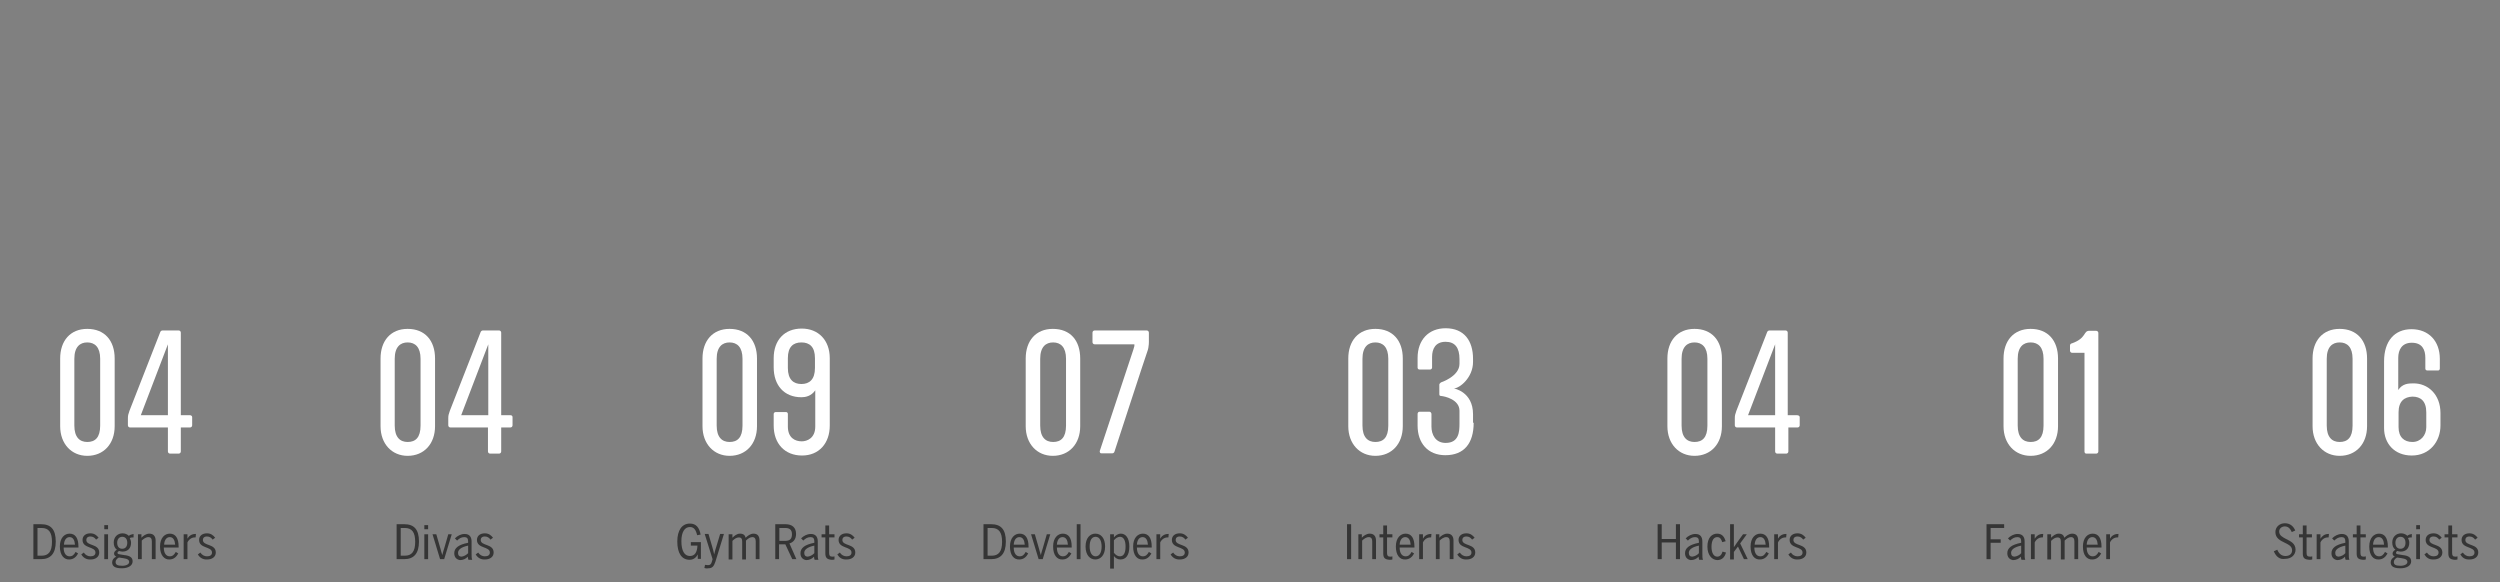 <?xml version="1.0" encoding="utf-8"?>
<!-- Generator: Adobe Illustrator 17.1.0, SVG Export Plug-In . SVG Version: 6.00 Build 0)  -->
<!DOCTYPE svg PUBLIC "-//W3C//DTD SVG 1.1//EN" "http://www.w3.org/Graphics/SVG/1.1/DTD/svg11.dtd">
<svg version="1.1" id="Layer_1" xmlns="http://www.w3.org/2000/svg" xmlns:xlink="http://www.w3.org/1999/xlink" x="0px" y="0px"
	 viewBox="0 0 793.6 184.8" enable-background="new 0 0 793.6 184.8" xml:space="preserve">
<rect x="0" y="0" width="793.6" height="184.8" fill="#808080" stroke="none"/>
<g>
	<g>
		<path fill="#FFFFFF" d="M653.3,113.8v21.5c0,5.6-3.5,9.4-8.7,9.4c-5,0-8.6-3.8-8.6-9.4v-21.5c0-5.6,3.2-9.4,8.6-9.4
			C650.1,104.4,653.3,108.1,653.3,113.8z M648.7,113.9c0-3.7-1.7-5.2-4.1-5.2c-2.3,0-4.1,1.4-4.1,5.2v21.2c0,3.7,1.7,5.2,4.1,5.2
			c2.5,0,4.1-1.4,4.1-5.2V113.9z"/>
		<path fill="#FFFFFF" d="M666.1,105.7v37.6c0,0.4-0.3,0.7-0.7,0.7h-3.1c-0.4,0-0.6-0.3-0.6-0.7V112h-3.9c-0.4,0-0.7-0.3-0.7-0.7
			v-1.6c0-0.4,0.3-0.7,0.6-0.7c4.8-1.7,3.5-4,5.6-4c0.5,0,2,0,2,0C665.8,105,666.1,105.3,666.1,105.7z"/>
	</g>
</g>
<g>
	<g>
		<path fill="#FFFFFF" d="M36.4,113.8v21.5c0,5.6-3.5,9.4-8.7,9.4c-5,0-8.6-3.8-8.6-9.4v-21.5c0-5.6,3.2-9.4,8.6-9.4
			C33.2,104.4,36.4,108.1,36.4,113.8z M31.8,113.9c0-3.7-1.7-5.2-4.1-5.2c-2.3,0-4.1,1.4-4.1,5.2v21.2c0,3.7,1.7,5.2,4.1,5.2
			c2.5,0,4.1-1.4,4.1-5.2V113.9z"/>
		<path fill="#FFFFFF" d="M61,132.4v2.6c0,0.4-0.3,0.7-0.7,0.7h-2.9v7.6c0,0.4-0.3,0.7-0.7,0.7H54c-0.4,0-0.7-0.3-0.7-0.7v-7.6H41.3
			c-0.4,0-0.7-0.3-0.7-0.7c0,0,0-1.2,0-2.1c0-1.1,0.1-1.3,0.5-2.5c0.5-1.2,9.7-24.8,9.7-24.8c0.1-0.4,0.4-0.7,0.8-0.7h5.1
			c0.4,0,0.7,0.3,0.7,0.7v26.2h2.9C60.7,131.8,61,132.1,61,132.4z M44.7,131.8h8.6v-22.5L44.7,131.8z"/>
	</g>
</g>
<g>
	<g>
		<path fill="#FFFFFF" d="M138.1,113.8v21.5c0,5.6-3.5,9.4-8.7,9.4c-5,0-8.6-3.8-8.6-9.4v-21.5c0-5.6,3.2-9.4,8.6-9.4
			C134.9,104.4,138.1,108.1,138.1,113.8z M133.5,113.9c0-3.7-1.7-5.2-4.1-5.2c-2.3,0-4.1,1.4-4.1,5.2v21.2c0,3.7,1.7,5.2,4.1,5.2
			c2.5,0,4.1-1.4,4.1-5.2V113.9z"/>
		<path fill="#FFFFFF" d="M162.7,132.4v2.6c0,0.4-0.3,0.7-0.7,0.7h-2.9v7.6c0,0.4-0.3,0.7-0.7,0.7h-2.8c-0.4,0-0.7-0.3-0.7-0.7v-7.6
			H143c-0.4,0-0.7-0.3-0.7-0.7c0,0,0-1.2,0-2.1c0-1.1,0.1-1.3,0.5-2.5c0.5-1.2,9.7-24.8,9.7-24.8c0.1-0.4,0.4-0.7,0.8-0.7h5.1
			c0.4,0,0.7,0.3,0.7,0.7v26.2h2.9C162.5,131.8,162.7,132.1,162.7,132.4z M146.4,131.8h8.6v-22.5L146.4,131.8z"/>
	</g>
</g>
<g>
	<g>
		<path fill="#FFFFFF" d="M240.3,113.8v21.5c0,5.6-3.5,9.4-8.7,9.4c-5,0-8.6-3.8-8.6-9.4v-21.5c0-5.6,3.2-9.4,8.6-9.4
			C237.1,104.4,240.3,108.1,240.3,113.8z M235.7,113.9c0-3.7-1.7-5.2-4.1-5.2c-2.3,0-4.1,1.4-4.1,5.2v21.2c0,3.7,1.7,5.2,4.1,5.2
			c2.5,0,4.1-1.4,4.1-5.2V113.9z"/>
		<path fill="#FFFFFF" d="M263.4,113.7v3.6v17.8c0,5.6-3.4,9.5-8.8,9.5c-5.5,0-9-3.8-9-9.5v-3.7c0-0.3,0.3-0.6,0.6-0.6h3.3
			c0.4,0,0.6,0.3,0.6,0.6v4c0,3.6,2.3,4.7,4.4,4.7c1.7,0,4.3-1,4.3-4.7v-11.5c-1.3,1.9-3.2,2.2-4.4,2.2c-5.5,0-8.8-3.8-8.8-9.5v-2.9
			c0-5.7,3.4-9.4,8.9-9.4C259.8,104.3,263.4,108,263.4,113.7z M258.7,113.7c0-3.6-1.7-5-4.3-5c-2.6,0-4.3,1.4-4.3,5v3.1
			c0,3.7,1.8,5.1,4.3,5.1c2.5,0,4.3-1.4,4.3-5.1V113.7z"/>
	</g>
</g>
<g>
	<g>
		<path fill="#FFFFFF" d="M342.9,113.8v21.5c0,5.6-3.5,9.4-8.7,9.4c-5,0-8.6-3.8-8.6-9.4v-21.5c0-5.6,3.2-9.4,8.6-9.4
			C339.8,104.4,342.9,108.1,342.9,113.8z M338.4,113.9c0-3.7-1.7-5.2-4.1-5.2c-2.3,0-4.1,1.4-4.1,5.2v21.2c0,3.7,1.7,5.2,4.1,5.2
			c2.5,0,4.1-1.4,4.1-5.2V113.9z"/>
		<path fill="#FFFFFF" d="M364.2,111.6c-0.4,1-10.4,31.7-10.4,31.7c-0.1,0.4-0.4,0.6-0.7,0.6h-3.5c-0.4,0-0.5-0.3-0.5-0.7l10.7-32.3
			c0.4-1.2,0.3-1.1,0.3-1.6h-12.6c-0.4,0-0.7-0.3-0.7-0.7v-3c0-0.4,0.3-0.7,0.7-0.7H364c0.4,0,0.7,0.3,0.7,0.7c0,0,0,3.3,0,2.5
			C364.7,108.1,364.8,110.1,364.2,111.6z"/>
	</g>
</g>
<g>
	<g>
		<path fill="#FFFFFF" d="M445.3,113.8v21.5c0,5.6-3.5,9.4-8.7,9.4c-5,0-8.6-3.8-8.6-9.4v-21.5c0-5.6,3.2-9.4,8.6-9.4
			C442.1,104.4,445.3,108.1,445.3,113.8z M440.7,113.9c0-3.7-1.7-5.2-4.1-5.2c-2.3,0-4.1,1.4-4.1,5.2v21.2c0,3.7,1.7,5.2,4.1,5.2
			c2.5,0,4.1-1.4,4.1-5.2V113.9z"/>
		<path fill="#FFFFFF" d="M467.8,134.2c0,6.5-3,10.3-9,10.3c-5.5,0-8.8-3.8-8.8-9.4v-3.7c0-0.3,0.2-0.7,0.6-0.7h3.2
			c0.3,0,0.6,0.4,0.6,0.7v4c0,2.6,1.3,5.2,4.5,5.2c4.2,0,4.4-3.5,4.4-6.1v-4.1c0-3.6-4.7-4.6-5.8-4.7c-0.6,0-0.6-0.3-0.6-0.7v-2.9
			c0-0.2,0.2-0.5,0.5-0.7c0,0,5.9-1.9,5.9-5.9v-1.5c0-3.6-1.4-5.5-4.4-5.5c-3.2,0-4.3,2.2-4.3,4.8v3.4c0,0.3-0.3,0.6-0.6,0.6h-3.4
			c-0.4,0-0.6-0.3-0.6-0.6v-3.1c0-5.7,3.5-9.4,8.9-9.4c5.9,0,8.7,4,8.7,9.7c0,0,0,0.3,0,1c0,5-4.3,8.4-6.1,8.4c0,0,6.1,1,6.1,8.2
			V134.2z"/>
	</g>
</g>
<g>
	<g>
		<path fill="#FFFFFF" d="M751.4,113.8v21.5c0,5.6-3.5,9.4-8.7,9.4c-5,0-8.6-3.8-8.6-9.4v-21.5c0-5.6,3.2-9.4,8.6-9.4
			C748.2,104.4,751.4,108.1,751.4,113.8z M746.8,113.9c0-3.7-1.7-5.2-4.1-5.2c-2.3,0-4.1,1.4-4.1,5.2v21.2c0,3.7,1.7,5.2,4.1,5.2
			c2.5,0,4.1-1.4,4.1-5.2V113.9z"/>
		<path fill="#FFFFFF" d="M774.7,131.1v4c0,5-3.4,9.5-9.1,9.5c-5.5,0-8.8-3.8-8.8-8.7v-21.2c0-6.4,3.3-10.2,8.7-10.2
			c5.5,0,9,3.8,9,9.4v3.1c0,0.4-0.3,0.6-0.5,0.6h-3.5c-0.3,0-0.6-0.2-0.6-0.6v-3.4c0-2.6-1-4.8-4.3-4.8c-3.1,0-4.3,2.2-4.3,4.8v10.2
			c1.3-2,3.2-2.1,4.7-2.1C770.7,121.6,774.7,125.2,774.7,131.1z M761.4,130.9v4.7c0,3.2,1.8,4.7,4.4,4.7s4.4-2.1,4.4-4.7v-4.7
			c0-3.6-1.8-5-4.4-5C763.3,126,761.4,127.3,761.4,130.9z"/>
	</g>
</g>
<g>
	<g>
		<path fill="#FFFFFF" d="M546.6,113.8v21.5c0,5.6-3.5,9.4-8.7,9.4c-5,0-8.6-3.8-8.6-9.4v-21.5c0-5.6,3.2-9.4,8.6-9.4
			C543.4,104.4,546.6,108.1,546.6,113.8z M542,113.9c0-3.7-1.7-5.2-4.1-5.2c-2.3,0-4.1,1.4-4.1,5.2v21.2c0,3.7,1.7,5.2,4.1,5.2
			c2.5,0,4.1-1.4,4.1-5.2V113.9z"/>
		<path fill="#FFFFFF" d="M571.3,132.4v2.6c0,0.4-0.3,0.7-0.7,0.7h-2.9v7.6c0,0.4-0.3,0.7-0.7,0.7h-2.8c-0.4,0-0.7-0.3-0.7-0.7v-7.6
			h-12.1c-0.4,0-0.7-0.3-0.7-0.7c0,0,0-1.2,0-2.1c0-1.1,0.1-1.3,0.5-2.5c0.5-1.2,9.7-24.8,9.7-24.8c0.1-0.4,0.4-0.7,0.8-0.7h5.1
			c0.4,0,0.7,0.3,0.7,0.7v26.2h2.9C571,131.8,571.3,132.1,571.3,132.4z M554.9,131.8h8.6v-22.5L554.9,131.8z"/>
	</g>
</g>
<g>
	<g>
		<path fill="#353535" d="M427.6,166.4h1.3v11.1h-1.3V166.4z"/>
		<path fill="#353535" d="M431.1,169.6h1.2v1.1c0.5-0.6,1.5-1.3,2.5-1.3c1.3,0,2,0.8,2,2.2v5.9h-1.2v-5.6c0-0.9-0.3-1.4-1.1-1.4
			c-0.8,0-1.6,0.6-2.1,1.1v5.9h-1.2V169.6z"/>
		<path fill="#353535" d="M439.1,175.7v-5.1h-1.2v-1h1.2v-2.8h1.2v2.8h1.7v1h-1.7v4.9c0,0.8,0.2,1.2,1,1.2c0.2,0,0.5,0,0.7-0.1v1
			c-0.2,0.1-0.6,0.1-0.9,0.1C439.6,177.6,439.1,177.1,439.1,175.7z"/>
		<path fill="#353535" d="M443.1,173.5c0-2.8,1.5-4.1,3.1-4.1c1.8,0,2.8,1.4,2.8,4.1v0.3h-4.7c0,1.9,0.8,2.8,1.9,2.8
			c0.9,0,1.4-0.5,1.9-1.4l0.8,0.5c-0.6,1.1-1.5,1.9-2.8,1.9C444.4,177.7,443.1,176.3,443.1,173.5z M447.8,172.9
			c-0.1-1.4-0.6-2.4-1.7-2.4c-0.9,0-1.7,0.7-1.8,2.4H447.8z"/>
		<path fill="#353535" d="M450.5,169.6h1.2v1.4h0c0.4-0.8,1.3-1.5,2.5-1.5h0.2l-0.1,1.1c0,0-0.2,0-0.3,0c-1,0-1.9,0.7-2.3,1.6v5.3
			h-1.2V169.6z"/>
		<path fill="#353535" d="M455.7,169.6h1.2v1.1c0.5-0.6,1.5-1.3,2.5-1.3c1.3,0,2,0.8,2,2.2v5.9h-1.2v-5.6c0-0.9-0.3-1.4-1.1-1.4
			c-0.8,0-1.6,0.6-2.1,1.1v5.9h-1.2V169.6z"/>
		<path fill="#353535" d="M462.6,176l0.8-0.6c0.5,0.8,1.3,1.2,2.1,1.2c1,0,1.6-0.4,1.6-1.2c0-2-4.1-1.2-4.1-4c0-1.3,1-2.1,2.5-2.1
			c1.2,0,2,0.6,2.6,1.4l-0.8,0.6c-0.4-0.6-1-1-1.8-1c-0.9,0-1.3,0.5-1.3,1.1c0,2,4.1,1.1,4.1,4c0,1.4-1.2,2.2-2.7,2.2
			C464.2,177.7,463.2,177,462.6,176z"/>
	</g>
</g>
<g>
	<g>
		<path fill="#353535" d="M526.2,166.4h1.3v4.7h4.5v-4.7h1.3v11.1H532v-5.3h-4.5v5.3h-1.3V166.4z"/>
		<path fill="#353535" d="M534.9,175.6c0-1.6,1.3-2.7,4.4-3.3v-0.5c0-0.9-0.4-1.3-1.2-1.3c-1,0-1.7,0.5-2.3,1.1l-0.7-0.7
			c0.8-0.8,1.9-1.4,3.1-1.4c1.5,0,2.2,0.9,2.2,2.4v3.8c0,1,0,1.5,0.2,2h-1.2c-0.1-0.3-0.2-0.6-0.2-1c-0.6,0.7-1.5,1.1-2.5,1.1
			C535.6,177.6,534.9,176.9,534.9,175.6z M539.3,175.6v-2.4c-2.4,0.5-3.2,1.4-3.2,2.3c0,0.8,0.4,1.2,1.1,1.2
			C538,176.6,538.8,176.2,539.3,175.6z"/>
		<path fill="#353535" d="M542,173.5c0-2.8,1.4-4.1,3.1-4.1c1.6,0,2.3,1.1,2.7,2.4l-1.1,0.3c-0.3-1-0.7-1.6-1.6-1.6
			c-1,0-1.8,0.9-1.8,3.1c0,1.9,0.7,3.1,1.8,3.1c0.8,0,1.4-0.5,1.7-1.6l1.1,0.3c-0.4,1.5-1.3,2.4-2.8,2.4
			C543.4,177.7,542,176.2,542,173.5z"/>
		<path fill="#353535" d="M549.2,166.4h1.2v7.3c0.2-0.3,0.7-1,1.1-1.6l1.8-2.5h1.2l-2.1,2.9l2.4,5h-1.2l-1.9-4l-1.3,1.7v2.4h-1.2
			V166.4z"/>
		<path fill="#353535" d="M555.7,173.5c0-2.8,1.5-4.1,3.1-4.1c1.8,0,2.8,1.4,2.8,4.1v0.3h-4.7c0,1.9,0.8,2.8,1.9,2.8
			c0.9,0,1.4-0.5,1.9-1.4l0.8,0.5c-0.6,1.1-1.5,1.9-2.8,1.9C557,177.7,555.7,176.3,555.7,173.5z M560.5,172.9
			c-0.1-1.4-0.6-2.4-1.7-2.4c-0.9,0-1.7,0.7-1.8,2.4H560.5z"/>
		<path fill="#353535" d="M563.2,169.6h1.2v1.4h0c0.4-0.8,1.3-1.5,2.5-1.5h0.2l-0.1,1.1c0,0-0.2,0-0.3,0c-1,0-1.9,0.7-2.3,1.6v5.3
			h-1.2V169.6z"/>
		<path fill="#353535" d="M567.7,176l0.8-0.6c0.5,0.8,1.3,1.2,2.1,1.2c1,0,1.6-0.4,1.6-1.2c0-2-4.1-1.2-4.1-4c0-1.3,1-2.1,2.5-2.1
			c1.2,0,2,0.6,2.6,1.4l-0.8,0.6c-0.4-0.6-1-1-1.8-1c-0.9,0-1.3,0.5-1.3,1.1c0,2,4.1,1.1,4.1,4c0,1.4-1.2,2.2-2.7,2.2
			C569.3,177.7,568.3,177,567.7,176z"/>
	</g>
</g>
<g>
	<g>
		<path fill="#353535" d="M630.6,166.4h5.6v1.2h-4.3v3.6h3.2v1.1h-3.2v5.2h-1.3V166.4z"/>
		<path fill="#353535" d="M637.2,175.6c0-1.6,1.3-2.7,4.4-3.3v-0.5c0-0.9-0.4-1.3-1.2-1.3c-1,0-1.7,0.5-2.3,1.1l-0.7-0.7
			c0.8-0.8,1.9-1.4,3.1-1.4c1.5,0,2.2,0.9,2.2,2.4v3.8c0,1,0,1.5,0.2,2h-1.2c-0.1-0.3-0.2-0.6-0.2-1c-0.6,0.7-1.5,1.1-2.5,1.1
			C637.9,177.6,637.2,176.9,637.2,175.6z M641.6,175.6v-2.4c-2.4,0.5-3.2,1.4-3.2,2.3c0,0.8,0.4,1.2,1.1,1.2
			C640.3,176.6,641.1,176.2,641.6,175.6z"/>
		<path fill="#353535" d="M644.7,169.6h1.2v1.4h0c0.5-0.8,1.3-1.5,2.5-1.5h0.2l-0.1,1.1c0,0-0.2,0-0.3,0c-1,0-1.9,0.7-2.3,1.6v5.3
			h-1.2V169.6z"/>
		<path fill="#353535" d="M649.9,169.6h1.2v1.1c0.6-0.6,1.4-1.3,2.4-1.3c1.1,0,1.6,0.5,1.8,1.3c0.6-0.6,1.5-1.3,2.5-1.3
			c1.3,0,1.9,0.8,1.9,2.2v5.9h-1.2v-5.6c0-0.9-0.3-1.4-1.1-1.4c-0.7,0-1.4,0.5-2,1.1v6h-1.2v-5.6c0-0.9-0.2-1.4-1.1-1.4
			c-0.7,0-1.4,0.5-2,1.1v5.9h-1.2V169.6z"/>
		<path fill="#353535" d="M661.2,173.5c0-2.8,1.5-4.1,3.1-4.1c1.8,0,2.8,1.4,2.8,4.1v0.3h-4.7c0,1.9,0.8,2.8,1.9,2.8
			c0.9,0,1.4-0.5,1.9-1.4l0.8,0.5c-0.6,1.1-1.5,1.9-2.8,1.9C662.5,177.7,661.2,176.3,661.2,173.5z M665.9,172.9
			c-0.1-1.4-0.6-2.4-1.7-2.4c-0.9,0-1.7,0.7-1.8,2.4H665.9z"/>
		<path fill="#353535" d="M668.6,169.6h1.2v1.4h0c0.4-0.8,1.3-1.5,2.5-1.5h0.2l-0.1,1.1c0,0-0.2,0-0.3,0c-1,0-1.9,0.7-2.3,1.6v5.3
			h-1.2V169.6z"/>
	</g>
</g>
<g>
	<g>
		<path fill="#353535" d="M312.2,166.4h2.4c3.1,0,4.7,1.6,4.7,5.5c0,3.9-1.7,5.6-4.7,5.6h-2.4V166.4z M314.8,176.4
			c2.2,0,3.3-1.3,3.3-4.4c0-3-1-4.4-3.3-4.4h-1.3v8.8H314.8z"/>
		<path fill="#353535" d="M320.6,173.5c0-2.8,1.5-4.1,3.1-4.1c1.8,0,2.8,1.4,2.8,4.1v0.3h-4.7c0,1.9,0.8,2.8,1.9,2.8
			c0.9,0,1.4-0.5,1.9-1.4l0.8,0.5c-0.6,1.1-1.5,1.9-2.8,1.9C321.9,177.7,320.6,176.3,320.6,173.5z M325.3,172.9
			c-0.1-1.4-0.6-2.4-1.7-2.4c-0.9,0-1.7,0.7-1.8,2.4H325.3z"/>
		<path fill="#353535" d="M327.3,169.6h1.2l1.3,4.5c0.2,0.7,0.3,1.2,0.6,2.1h0c0.2-0.9,0.4-1.4,0.6-2.1l1.3-4.5h1.1l-2.4,7.9h-1.3
			L327.3,169.6z"/>
		<path fill="#353535" d="M334.3,173.5c0-2.8,1.5-4.1,3.1-4.1c1.8,0,2.8,1.4,2.8,4.1v0.3h-4.7c0,1.9,0.8,2.8,1.9,2.8
			c0.9,0,1.4-0.5,1.9-1.4l0.8,0.5c-0.6,1.1-1.5,1.9-2.8,1.9C335.6,177.7,334.3,176.3,334.3,173.5z M339,172.9
			c-0.1-1.4-0.6-2.4-1.7-2.4c-0.9,0-1.7,0.7-1.8,2.4H339z"/>
		<path fill="#353535" d="M341.8,166.4h1.2v11.1h-1.2V166.4z"/>
		<path fill="#353535" d="M344.6,173.5c0-2.7,1.4-4.1,3.1-4.1c1.8,0,3.1,1.4,3.1,4.1c0,2.7-1.4,4.1-3.1,4.1S344.6,176.2,344.6,173.5
			z M349.7,173.5c0-1.7-0.6-3.1-1.9-3.1c-1.3,0-1.9,1.2-1.9,3.1c0,1.7,0.6,3.1,1.9,3.1C349,176.6,349.7,175.4,349.7,173.5z"/>
		<path fill="#353535" d="M352.4,169.6h1.2v1c0.5-0.6,1.2-1.2,2.2-1.2c1.5,0,2.7,1.3,2.7,4.1c0,2.9-1.2,4.1-2.8,4.1
			c-0.9,0-1.6-0.4-2.1-1.1v4h-1.2V169.6z M357.3,173.5c0-2.1-0.7-3.1-1.8-3.1c-0.7,0-1.4,0.5-1.9,1.1v4c0.6,0.7,1.2,1.1,1.9,1.1
			C356.6,176.6,357.3,175.7,357.3,173.5z"/>
		<path fill="#353535" d="M359.7,173.5c0-2.8,1.5-4.1,3.1-4.1c1.8,0,2.8,1.4,2.8,4.1v0.3h-4.7c0,1.9,0.8,2.8,1.9,2.8
			c0.9,0,1.4-0.5,1.9-1.4l0.8,0.5c-0.6,1.1-1.5,1.9-2.8,1.9C361,177.7,359.7,176.3,359.7,173.5z M364.4,172.9
			c-0.1-1.4-0.6-2.4-1.7-2.4c-0.9,0-1.7,0.7-1.8,2.4H364.4z"/>
		<path fill="#353535" d="M367.1,169.6h1.2v1.4h0c0.4-0.8,1.3-1.5,2.5-1.5h0.2l-0.1,1.1c0,0-0.2,0-0.3,0c-1,0-1.9,0.7-2.3,1.6v5.3
			h-1.2V169.6z"/>
		<path fill="#353535" d="M371.6,176l0.8-0.6c0.5,0.8,1.3,1.2,2.1,1.2c1,0,1.6-0.4,1.6-1.2c0-2-4.1-1.2-4.1-4c0-1.3,1-2.1,2.5-2.1
			c1.2,0,2,0.6,2.6,1.4l-0.8,0.6c-0.4-0.6-1-1-1.8-1c-0.9,0-1.3,0.5-1.3,1.1c0,2,4.1,1.1,4.1,4c0,1.4-1.2,2.2-2.7,2.2
			C373.2,177.7,372.2,177,371.6,176z"/>
	</g>
</g>
<g>
	<g>
		<path fill="#353535" d="M215,171.9c0-3.6,1.5-5.7,4-5.7c2,0,3,1.3,3.4,3.5l-1.1,0.2c-0.4-1.7-1-2.6-2.3-2.6
			c-1.6,0-2.7,1.5-2.7,4.5c0,3.1,1,4.7,2.7,4.7c1.5,0,2.3-1.1,2.4-3.3h-2.1v-1.1h3.2v5.3h-1V176h0c-0.4,0.8-1.2,1.7-2.6,1.7
			C216.4,177.7,215,175.6,215,171.9z"/>
		<path fill="#353535" d="M223.6,180.3l0.2-1c0.2,0,0.6,0.1,1,0.1c0.7,0,1-0.4,1.2-1.2l0.2-0.7l-2.5-8h1.2l1.2,4.1
			c0.3,0.9,0.4,1.5,0.6,2.4h0c0.2-0.9,0.4-1.6,0.7-2.5l1.2-4h1.2l-2.7,8.8c-0.5,1.5-1,2.1-2.3,2.1
			C224.3,180.5,223.8,180.4,223.6,180.3z"/>
		<path fill="#353535" d="M231.3,169.6h1.2v1.1c0.6-0.6,1.4-1.3,2.4-1.3c1.1,0,1.6,0.5,1.8,1.3c0.6-0.6,1.5-1.3,2.5-1.3
			c1.3,0,1.9,0.8,1.9,2.2v5.9h-1.2v-5.6c0-0.9-0.3-1.4-1.1-1.4c-0.7,0-1.4,0.5-2,1.1v6h-1.2v-5.6c0-0.9-0.2-1.4-1.1-1.4
			c-0.7,0-1.4,0.5-2,1.1v5.9h-1.2V169.6z"/>
		<path fill="#353535" d="M246.1,166.4h3.2c2.1,0,3.4,1,3.4,3.1c0,1.8-1,2.7-2.1,3l2.2,5h-1.3l-2.2-4.7h-2v4.7h-1.2V166.4z
			 M249.2,171.7c1.5,0,2.2-0.6,2.2-2.1c0-1.5-0.8-2-2.2-2h-1.8v4.1H249.2z"/>
		<path fill="#353535" d="M254.1,175.6c0-1.6,1.3-2.7,4.4-3.3v-0.5c0-0.9-0.4-1.3-1.2-1.3c-1,0-1.7,0.5-2.3,1.1l-0.7-0.7
			c0.8-0.8,1.9-1.4,3.1-1.4c1.5,0,2.2,0.9,2.2,2.4v3.8c0,1,0,1.5,0.2,2h-1.2c-0.1-0.3-0.2-0.6-0.2-1c-0.6,0.7-1.5,1.1-2.5,1.1
			C254.8,177.6,254.1,176.9,254.1,175.6z M258.5,175.6v-2.4c-2.4,0.5-3.2,1.4-3.2,2.3c0,0.8,0.4,1.2,1.1,1.2
			C257.2,176.6,257.9,176.2,258.5,175.6z"/>
		<path fill="#353535" d="M262,175.7v-5.1h-1.2v-1h1.2v-2.8h1.2v2.8h1.7v1h-1.7v4.9c0,0.8,0.2,1.2,1,1.2c0.2,0,0.5,0,0.7-0.1v1
			c-0.2,0.1-0.6,0.1-0.9,0.1C262.6,177.6,262,177.1,262,175.7z"/>
		<path fill="#353535" d="M265.8,176l0.8-0.6c0.5,0.8,1.3,1.2,2.1,1.2c1,0,1.6-0.4,1.6-1.2c0-2-4.1-1.2-4.1-4c0-1.3,1-2.1,2.5-2.1
			c1.2,0,2,0.6,2.6,1.4l-0.8,0.6c-0.4-0.6-1-1-1.8-1c-0.9,0-1.3,0.5-1.3,1.1c0,2,4.1,1.1,4.1,4c0,1.4-1.2,2.2-2.7,2.2
			C267.3,177.7,266.4,177,265.8,176z"/>
	</g>
</g>
<g>
	<g>
		<path fill="#353535" d="M125.9,166.4h2.4c3.1,0,4.7,1.6,4.7,5.5c0,3.9-1.7,5.6-4.7,5.6h-2.4V166.4z M128.5,176.4
			c2.2,0,3.3-1.3,3.3-4.4c0-3-1-4.4-3.3-4.4h-1.3v8.8H128.5z"/>
		<path fill="#353535" d="M134.7,166.7h1.2v1.3h-1.2V166.7z M134.7,169.6h1.2v7.9h-1.2V169.6z"/>
		<path fill="#353535" d="M137.3,169.6h1.2l1.3,4.5c0.2,0.7,0.3,1.2,0.6,2.1h0c0.2-0.9,0.4-1.4,0.6-2.1l1.3-4.5h1.1l-2.4,7.9h-1.3
			L137.3,169.6z"/>
		<path fill="#353535" d="M144.2,175.6c0-1.6,1.3-2.7,4.4-3.3v-0.5c0-0.9-0.4-1.3-1.2-1.3c-1,0-1.7,0.5-2.3,1.1l-0.7-0.7
			c0.8-0.8,1.9-1.4,3.1-1.4c1.5,0,2.2,0.9,2.2,2.4v3.8c0,1,0,1.5,0.2,2h-1.2c-0.1-0.3-0.2-0.6-0.2-1c-0.6,0.7-1.5,1.1-2.5,1.1
			C144.9,177.6,144.2,176.9,144.2,175.6z M148.6,175.6v-2.4c-2.4,0.5-3.2,1.4-3.2,2.3c0,0.8,0.4,1.2,1.1,1.2
			C147.3,176.6,148,176.2,148.6,175.6z"/>
		<path fill="#353535" d="M151,176l0.8-0.6c0.5,0.8,1.3,1.2,2.1,1.2c1,0,1.6-0.4,1.6-1.2c0-2-4.1-1.2-4.1-4c0-1.3,1-2.1,2.5-2.1
			c1.2,0,2,0.6,2.6,1.4l-0.8,0.6c-0.4-0.6-1-1-1.8-1c-0.9,0-1.3,0.5-1.3,1.1c0,2,4.1,1.1,4.1,4c0,1.4-1.2,2.2-2.7,2.2
			C152.6,177.7,151.6,177,151,176z"/>
	</g>
</g>
<g>
	<g>
		<path fill="#353535" d="M10.6,166.4h2.4c3.1,0,4.7,1.6,4.7,5.5c0,3.9-1.7,5.6-4.7,5.6h-2.4V166.4z M13.2,176.4
			c2.2,0,3.3-1.3,3.3-4.4c0-3-1-4.4-3.3-4.4h-1.3v8.8H13.2z"/>
		<path fill="#353535" d="M19,173.5c0-2.8,1.5-4.1,3.1-4.1c1.8,0,2.8,1.4,2.8,4.1v0.3h-4.7c0,1.9,0.8,2.8,1.9,2.8
			c0.9,0,1.4-0.5,1.9-1.4l0.8,0.5c-0.6,1.1-1.5,1.9-2.8,1.9C20.4,177.7,19,176.3,19,173.5z M23.8,172.9c-0.1-1.4-0.6-2.4-1.7-2.4
			c-0.9,0-1.7,0.7-1.8,2.4H23.8z"/>
		<path fill="#353535" d="M25.8,176l0.8-0.6c0.5,0.8,1.3,1.2,2.1,1.2c1,0,1.6-0.4,1.6-1.2c0-2-4.1-1.2-4.1-4c0-1.3,1-2.1,2.5-2.1
			c1.2,0,2,0.6,2.6,1.4l-0.8,0.6c-0.4-0.6-1-1-1.8-1c-0.9,0-1.3,0.5-1.3,1.1c0,2,4.1,1.1,4.1,4c0,1.4-1.2,2.2-2.7,2.2
			C27.4,177.7,26.4,177,25.8,176z"/>
		<path fill="#353535" d="M33.1,166.7h1.2v1.3h-1.2V166.7z M33.1,169.6h1.2v7.9h-1.2V169.6z"/>
		<path fill="#353535" d="M42.4,169.5v1.1c-0.4,0-0.8,0-1.2,0.2c0.2,0.4,0.4,0.9,0.4,1.5c0,1.8-1.1,2.8-2.7,2.8
			c-0.4,0-0.8-0.1-1.1-0.2c-0.3,0.2-0.5,0.3-0.5,0.6c0,0.3,0.2,0.4,0.9,0.5l1.2,0.2c1.9,0.2,2.7,0.8,2.7,2c0,1.4-1.5,2.2-3.4,2.2
			c-2.3,0-3.1-0.7-3.1-1.9c0-0.8,0.5-1.4,1.3-1.8c-0.4-0.2-0.7-0.5-0.7-1c0-0.5,0.4-0.9,0.9-1.2c-0.7-0.5-1-1.3-1-2.3
			c0-1.7,1.2-2.9,2.8-2.9c0.8,0,1.5,0.3,2,0.8C41.2,169.8,41.8,169.6,42.4,169.5z M36.7,178.4c0,0.8,0.5,1.2,2.1,1.2
			c1.3,0,2.2-0.5,2.2-1.2c0-0.6-0.4-1-1.8-1.2l-1.3-0.2c-0.1,0-0.2,0-0.2,0C37,177.4,36.7,177.9,36.7,178.4z M40.4,172.3
			c0-1.2-0.6-1.9-1.6-1.9c-1,0-1.6,0.8-1.6,1.9c0,1.2,0.6,1.9,1.6,1.9C39.8,174.2,40.4,173.5,40.4,172.3z"/>
		<path fill="#353535" d="M43.7,169.6h1.2v1.1c0.5-0.6,1.5-1.3,2.5-1.3c1.3,0,2,0.8,2,2.2v5.9h-1.2v-5.6c0-0.9-0.3-1.4-1.1-1.4
			c-0.8,0-1.6,0.6-2.1,1.1v5.9h-1.2V169.6z"/>
		<path fill="#353535" d="M50.8,173.5c0-2.8,1.5-4.1,3.1-4.1c1.8,0,2.8,1.4,2.8,4.1v0.3H52c0,1.9,0.8,2.8,1.9,2.8
			c0.9,0,1.4-0.5,1.9-1.4l0.8,0.5c-0.6,1.1-1.5,1.9-2.8,1.9C52.2,177.7,50.8,176.3,50.8,173.5z M55.6,172.9
			c-0.1-1.4-0.6-2.4-1.7-2.4c-0.9,0-1.7,0.7-1.8,2.4H55.6z"/>
		<path fill="#353535" d="M58.3,169.6h1.2v1.4h0c0.4-0.8,1.3-1.5,2.5-1.5h0.2l-0.1,1.1c0,0-0.2,0-0.3,0c-1,0-1.9,0.7-2.3,1.6v5.3
			h-1.2V169.6z"/>
		<path fill="#353535" d="M62.8,176l0.8-0.6c0.5,0.8,1.3,1.2,2.1,1.2c1,0,1.6-0.4,1.6-1.2c0-2-4.1-1.2-4.1-4c0-1.3,1-2.1,2.5-2.1
			c1.2,0,2,0.6,2.6,1.4l-0.8,0.6c-0.4-0.6-1-1-1.8-1c-0.9,0-1.3,0.5-1.3,1.1c0,2,4.1,1.1,4.1,4c0,1.4-1.2,2.2-2.7,2.2
			C64.4,177.7,63.4,177,62.8,176z"/>
	</g>
</g>
<g>
	<g>
		<path fill="#353535" d="M721.8,175l1.1-0.5c0.5,1.2,1.3,2,2.6,2c1.3,0,2.1-0.7,2.1-1.8c0-1.3-1.1-1.8-2.3-2.4
			c-1.4-0.7-3-1.4-3-3.4c0-1.6,1.3-2.8,3-2.8c1.8,0,2.8,1.1,3.3,2.3l-1.1,0.5c-0.4-0.9-1-1.8-2.2-1.8c-1,0-1.8,0.7-1.8,1.6
			c0,1.3,1.1,1.8,2.2,2.4c1.4,0.7,3,1.4,3,3.4c0,1.6-1.3,2.9-3.3,2.9C723.7,177.7,722.5,176.7,721.8,175z"/>
		<path fill="#353535" d="M731,175.7v-5.1h-1.2v-1h1.2v-2.8h1.2v2.8h1.7v1h-1.7v4.9c0,0.8,0.2,1.2,1.1,1.2c0.2,0,0.5,0,0.7-0.1v1
			c-0.2,0.1-0.6,0.1-0.9,0.1C731.5,177.6,731,177.1,731,175.7z"/>
		<path fill="#353535" d="M735.4,169.6h1.2v1.4h0c0.5-0.8,1.3-1.5,2.5-1.5h0.2l-0.1,1.1c0,0-0.2,0-0.3,0c-1,0-1.9,0.7-2.3,1.6v5.3
			h-1.2V169.6z"/>
		<path fill="#353535" d="M740.1,175.6c0-1.6,1.3-2.7,4.4-3.3v-0.5c0-0.9-0.4-1.3-1.2-1.3c-1,0-1.7,0.5-2.3,1.1l-0.7-0.7
			c0.8-0.8,1.9-1.4,3.1-1.4c1.5,0,2.2,0.9,2.2,2.4v3.8c0,1,0,1.5,0.2,2h-1.2c-0.1-0.3-0.2-0.6-0.2-1c-0.6,0.7-1.5,1.1-2.5,1.1
			C740.8,177.6,740.1,176.9,740.1,175.6z M744.5,175.6v-2.4c-2.4,0.5-3.2,1.4-3.2,2.3c0,0.8,0.4,1.2,1.1,1.2
			C743.2,176.6,744,176.2,744.5,175.6z"/>
		<path fill="#353535" d="M748.1,175.7v-5.1h-1.2v-1h1.2v-2.8h1.2v2.8h1.7v1h-1.7v4.9c0,0.8,0.2,1.2,1,1.2c0.2,0,0.5,0,0.7-0.1v1
			c-0.2,0.1-0.6,0.1-0.9,0.1C748.6,177.6,748.1,177.1,748.1,175.7z"/>
		<path fill="#353535" d="M752.1,173.5c0-2.8,1.5-4.1,3.1-4.1c1.8,0,2.8,1.4,2.8,4.1v0.3h-4.7c0,1.9,0.8,2.8,1.9,2.8
			c0.9,0,1.4-0.5,1.9-1.4l0.8,0.5c-0.6,1.1-1.5,1.9-2.8,1.9C753.4,177.7,752.1,176.3,752.1,173.5z M756.8,172.9
			c-0.1-1.4-0.6-2.4-1.7-2.4c-0.9,0-1.7,0.7-1.8,2.4H756.8z"/>
		<path fill="#353535" d="M765.6,169.5v1.1c-0.4,0-0.8,0-1.2,0.2c0.2,0.4,0.4,0.9,0.4,1.5c0,1.8-1.1,2.8-2.7,2.8
			c-0.4,0-0.8-0.1-1.1-0.2c-0.3,0.2-0.4,0.3-0.4,0.6c0,0.3,0.2,0.4,0.9,0.5l1.2,0.2c1.9,0.2,2.7,0.8,2.7,2c0,1.4-1.5,2.2-3.4,2.2
			c-2.3,0-3.1-0.7-3.1-1.9c0-0.8,0.5-1.4,1.3-1.8c-0.4-0.2-0.7-0.5-0.7-1c0-0.5,0.4-0.9,0.9-1.2c-0.7-0.5-1-1.3-1-2.3
			c0-1.7,1.2-2.9,2.8-2.9c0.8,0,1.5,0.3,2,0.8C764.4,169.8,765.1,169.6,765.6,169.5z M759.9,178.4c0,0.8,0.5,1.2,2.1,1.2
			c1.3,0,2.2-0.5,2.2-1.2c0-0.6-0.4-1-1.8-1.2l-1.3-0.2c-0.1,0-0.2,0-0.2,0C760.2,177.4,759.9,177.9,759.9,178.4z M763.6,172.3
			c0-1.2-0.6-1.9-1.6-1.9c-1,0-1.6,0.8-1.6,1.9c0,1.2,0.6,1.9,1.6,1.9C763,174.2,763.6,173.5,763.6,172.3z"/>
		<path fill="#353535" d="M767,166.7h1.2v1.3H767V166.7z M767,169.6h1.2v7.9H767V169.6z"/>
		<path fill="#353535" d="M769.6,176l0.8-0.6c0.5,0.8,1.3,1.2,2.1,1.2c1,0,1.6-0.4,1.6-1.2c0-2-4.1-1.2-4.1-4c0-1.3,1-2.1,2.5-2.1
			c1.2,0,2,0.6,2.6,1.4l-0.8,0.6c-0.4-0.6-1-1-1.8-1c-0.9,0-1.3,0.5-1.3,1.1c0,2,4.1,1.1,4.1,4c0,1.4-1.2,2.2-2.7,2.2
			C771.1,177.7,770.2,177,769.6,176z"/>
		<path fill="#353535" d="M777.2,175.7v-5.1h-1.2v-1h1.2v-2.8h1.2v2.8h1.7v1h-1.7v4.9c0,0.8,0.2,1.2,1,1.2c0.2,0,0.5,0,0.7-0.1v1
			c-0.2,0.1-0.6,0.1-0.9,0.1C777.8,177.6,777.2,177.1,777.2,175.7z"/>
		<path fill="#353535" d="M781,176l0.8-0.6c0.5,0.8,1.3,1.2,2.1,1.2c1,0,1.6-0.4,1.6-1.2c0-2-4.1-1.2-4.1-4c0-1.3,1-2.1,2.5-2.1
			c1.2,0,2,0.6,2.6,1.4l-0.8,0.6c-0.4-0.6-1-1-1.8-1c-0.9,0-1.3,0.5-1.3,1.1c0,2,4.1,1.1,4.1,4c0,1.4-1.2,2.2-2.7,2.2
			C782.5,177.7,781.6,177,781,176z"/>
	</g>
</g>
</svg>
